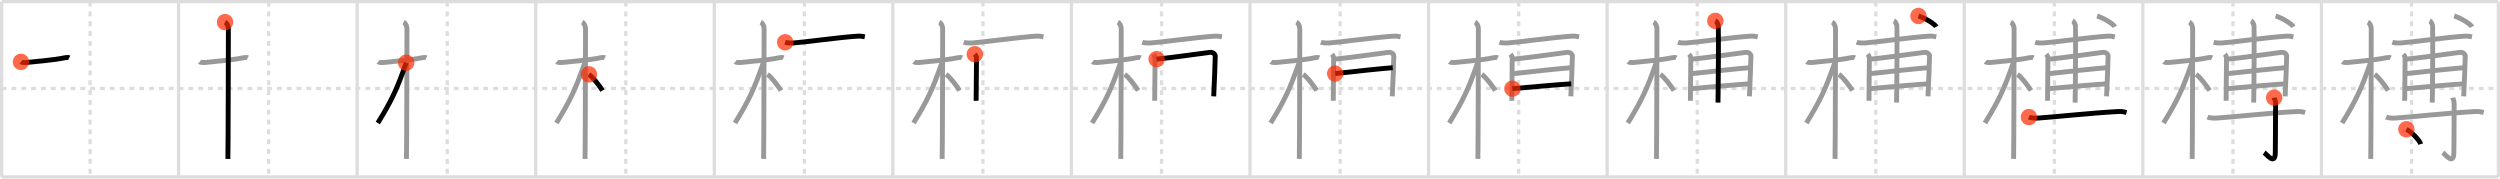 <svg width="1526px" height="109px" viewBox="0 0 1526 109" xmlns="http://www.w3.org/2000/svg" xmlns:xlink="http://www.w3.org/1999/xlink" xml:space="preserve" version="1.1"  baseProfile="full">
<line x1="1" y1="1" x2="1525" y2="1" style="stroke:#ddd;stroke-width:2" />
<line x1="1" y1="1" x2="1" y2="108" style="stroke:#ddd;stroke-width:2" />
<line x1="1" y1="108" x2="1525" y2="108" style="stroke:#ddd;stroke-width:2" />
<line x1="1525" y1="1" x2="1525" y2="108" style="stroke:#ddd;stroke-width:2" />
<line x1="109" y1="1" x2="109" y2="108" style="stroke:#ddd;stroke-width:2" />
<line x1="218" y1="1" x2="218" y2="108" style="stroke:#ddd;stroke-width:2" />
<line x1="327" y1="1" x2="327" y2="108" style="stroke:#ddd;stroke-width:2" />
<line x1="436" y1="1" x2="436" y2="108" style="stroke:#ddd;stroke-width:2" />
<line x1="545" y1="1" x2="545" y2="108" style="stroke:#ddd;stroke-width:2" />
<line x1="654" y1="1" x2="654" y2="108" style="stroke:#ddd;stroke-width:2" />
<line x1="763" y1="1" x2="763" y2="108" style="stroke:#ddd;stroke-width:2" />
<line x1="872" y1="1" x2="872" y2="108" style="stroke:#ddd;stroke-width:2" />
<line x1="981" y1="1" x2="981" y2="108" style="stroke:#ddd;stroke-width:2" />
<line x1="1090" y1="1" x2="1090" y2="108" style="stroke:#ddd;stroke-width:2" />
<line x1="1199" y1="1" x2="1199" y2="108" style="stroke:#ddd;stroke-width:2" />
<line x1="1308" y1="1" x2="1308" y2="108" style="stroke:#ddd;stroke-width:2" />
<line x1="1417" y1="1" x2="1417" y2="108" style="stroke:#ddd;stroke-width:2" />
<line x1="1" y1="54" x2="1525" y2="54" style="stroke:#ddd;stroke-width:2;stroke-dasharray:3 3" />
<line x1="55" y1="1" x2="55" y2="108" style="stroke:#ddd;stroke-width:2;stroke-dasharray:3 3" />
<line x1="164" y1="1" x2="164" y2="108" style="stroke:#ddd;stroke-width:2;stroke-dasharray:3 3" />
<line x1="273" y1="1" x2="273" y2="108" style="stroke:#ddd;stroke-width:2;stroke-dasharray:3 3" />
<line x1="382" y1="1" x2="382" y2="108" style="stroke:#ddd;stroke-width:2;stroke-dasharray:3 3" />
<line x1="491" y1="1" x2="491" y2="108" style="stroke:#ddd;stroke-width:2;stroke-dasharray:3 3" />
<line x1="600" y1="1" x2="600" y2="108" style="stroke:#ddd;stroke-width:2;stroke-dasharray:3 3" />
<line x1="709" y1="1" x2="709" y2="108" style="stroke:#ddd;stroke-width:2;stroke-dasharray:3 3" />
<line x1="818" y1="1" x2="818" y2="108" style="stroke:#ddd;stroke-width:2;stroke-dasharray:3 3" />
<line x1="927" y1="1" x2="927" y2="108" style="stroke:#ddd;stroke-width:2;stroke-dasharray:3 3" />
<line x1="1036" y1="1" x2="1036" y2="108" style="stroke:#ddd;stroke-width:2;stroke-dasharray:3 3" />
<line x1="1145" y1="1" x2="1145" y2="108" style="stroke:#ddd;stroke-width:2;stroke-dasharray:3 3" />
<line x1="1254" y1="1" x2="1254" y2="108" style="stroke:#ddd;stroke-width:2;stroke-dasharray:3 3" />
<line x1="1363" y1="1" x2="1363" y2="108" style="stroke:#ddd;stroke-width:2;stroke-dasharray:3 3" />
<line x1="1472" y1="1" x2="1472" y2="108" style="stroke:#ddd;stroke-width:2;stroke-dasharray:3 3" />
<path d="M12.78,37.77c0.36,0.29,2.47,0.49,3.42,0.37c4.08-0.48,16.68-1.43,23.24-2.87c0.95-0.21,2.23-0.29,2.82,0" style="fill:none;stroke:black;stroke-width:3" />
<circle cx="12.78" cy="37.77" r="5" stroke-width="0" fill="#FF2A00" opacity="0.7" />
<path d="M121.78,37.77c0.36,0.29,2.47,0.49,3.42,0.37c4.08-0.48,16.68-1.43,23.24-2.87c0.95-0.21,2.23-0.29,2.82,0" style="fill:none;stroke:#999;stroke-width:3" />
<path d="M137.36,13.5c0.91,0.47,2.04,2,2.04,4.42c0,0.95-0.12,73.25-0.3,79.08" style="fill:none;stroke:black;stroke-width:3" />
<circle cx="137.36" cy="13.5" r="5" stroke-width="0" fill="#FF2A00" opacity="0.7" />
<path d="M230.78,37.77c0.36,0.29,2.47,0.49,3.42,0.37c4.08-0.48,16.68-1.43,23.24-2.87c0.95-0.21,2.23-0.29,2.82,0" style="fill:none;stroke:#999;stroke-width:3" />
<path d="M246.36,13.5c0.91,0.47,2.04,2,2.04,4.42c0,0.95-0.12,73.25-0.3,79.08" style="fill:none;stroke:#999;stroke-width:3" />
<path d="M247.94,38.28c-5.58,16.02-8.69,22.79-17.33,36.81" style="fill:none;stroke:black;stroke-width:3" />
<circle cx="247.94" cy="38.28" r="5" stroke-width="0" fill="#FF2A00" opacity="0.7" />
<path d="M339.78,37.77c0.36,0.29,2.47,0.49,3.42,0.37c4.08-0.48,16.68-1.43,23.24-2.87c0.95-0.21,2.23-0.29,2.82,0" style="fill:none;stroke:#999;stroke-width:3" />
<path d="M355.36,13.5c0.91,0.47,2.04,2,2.04,4.42c0,0.95-0.12,73.25-0.3,79.08" style="fill:none;stroke:#999;stroke-width:3" />
<path d="M356.94,38.28c-5.58,16.02-8.69,22.79-17.33,36.81" style="fill:none;stroke:#999;stroke-width:3" />
<path d="M359.47,45.4c2.37,1.59,6.28,6.76,8.28,9.85" style="fill:none;stroke:black;stroke-width:3" />
<circle cx="359.47" cy="45.4" r="5" stroke-width="0" fill="#FF2A00" opacity="0.7" />
<path d="M448.78,37.77c0.36,0.29,2.47,0.49,3.42,0.37c4.08-0.48,16.68-1.43,23.24-2.87c0.95-0.21,2.23-0.29,2.82,0" style="fill:none;stroke:#999;stroke-width:3" />
<path d="M464.36,13.5c0.91,0.47,2.04,2,2.04,4.42c0,0.95-0.12,73.25-0.3,79.08" style="fill:none;stroke:#999;stroke-width:3" />
<path d="M465.94,38.28c-5.58,16.02-8.69,22.79-17.33,36.81" style="fill:none;stroke:#999;stroke-width:3" />
<path d="M468.47,45.4c2.37,1.59,6.28,6.76,8.28,9.85" style="fill:none;stroke:#999;stroke-width:3" />
<path d="M479.26,25.8c1.28,0.44,3.63,0.52,4.92,0.44c6.16-0.39,28.33-3.49,39.23-4.17c2.13-0.13,3.42,0.21,4.49,0.43" style="fill:none;stroke:black;stroke-width:3" />
<circle cx="479.26" cy="25.8" r="5" stroke-width="0" fill="#FF2A00" opacity="0.7" />
<path d="M557.78,37.77c0.36,0.29,2.47,0.49,3.42,0.37c4.08-0.48,16.68-1.43,23.24-2.87c0.95-0.21,2.23-0.29,2.82,0" style="fill:none;stroke:#999;stroke-width:3" />
<path d="M573.36,13.5c0.91,0.47,2.04,2,2.04,4.42c0,0.95-0.12,73.25-0.3,79.08" style="fill:none;stroke:#999;stroke-width:3" />
<path d="M574.94,38.28c-5.58,16.02-8.69,22.79-17.33,36.81" style="fill:none;stroke:#999;stroke-width:3" />
<path d="M577.47,45.4c2.37,1.59,6.28,6.76,8.28,9.85" style="fill:none;stroke:#999;stroke-width:3" />
<path d="M588.26,25.8c1.28,0.44,3.63,0.52,4.92,0.44c6.16-0.39,28.33-3.49,39.23-4.17c2.13-0.13,3.42,0.21,4.49,0.43" style="fill:none;stroke:#999;stroke-width:3" />
<path d="M595.01,33.1c0.5,0.57,0.83,1.15,0.99,1.72c0.17,0.57-0.2,21.53-0.18,26.69" style="fill:none;stroke:black;stroke-width:3" />
<circle cx="595.01" cy="33.1" r="5" stroke-width="0" fill="#FF2A00" opacity="0.7" />
<path d="M666.78,37.77c0.36,0.29,2.47,0.49,3.42,0.37c4.08-0.48,16.68-1.43,23.24-2.87c0.95-0.21,2.23-0.29,2.82,0" style="fill:none;stroke:#999;stroke-width:3" />
<path d="M682.36,13.5c0.91,0.47,2.04,2,2.04,4.42c0,0.95-0.12,73.25-0.3,79.08" style="fill:none;stroke:#999;stroke-width:3" />
<path d="M683.94,38.28c-5.58,16.02-8.69,22.79-17.33,36.81" style="fill:none;stroke:#999;stroke-width:3" />
<path d="M686.47,45.4c2.37,1.59,6.28,6.76,8.28,9.85" style="fill:none;stroke:#999;stroke-width:3" />
<path d="M697.26,25.8c1.28,0.44,3.63,0.52,4.92,0.44c6.16-0.39,28.33-3.49,39.23-4.17c2.13-0.13,3.42,0.21,4.49,0.43" style="fill:none;stroke:#999;stroke-width:3" />
<path d="M704.01,33.1c0.5,0.57,0.83,1.15,0.99,1.72c0.17,0.57-0.2,21.53-0.18,26.69" style="fill:none;stroke:#999;stroke-width:3" />
<path d="M705.99,36.11c8.51-0.86,31-3.97,32.47-4.13c2.65-0.29,3.64,1.86,3.31,2.72c-0.03,1.93-0.53,16.8-0.92,24.11" style="fill:none;stroke:black;stroke-width:3" />
<circle cx="705.99" cy="36.11" r="5" stroke-width="0" fill="#FF2A00" opacity="0.7" />
<path d="M775.78,37.77c0.36,0.29,2.47,0.49,3.42,0.37c4.08-0.48,16.68-1.43,23.24-2.87c0.95-0.21,2.23-0.29,2.82,0" style="fill:none;stroke:#999;stroke-width:3" />
<path d="M791.36,13.5c0.91,0.47,2.04,2,2.04,4.42c0,0.95-0.12,73.25-0.3,79.08" style="fill:none;stroke:#999;stroke-width:3" />
<path d="M792.94,38.28c-5.58,16.02-8.69,22.79-17.33,36.81" style="fill:none;stroke:#999;stroke-width:3" />
<path d="M795.47,45.4c2.37,1.59,6.28,6.76,8.28,9.85" style="fill:none;stroke:#999;stroke-width:3" />
<path d="M806.26,25.8c1.28,0.44,3.63,0.52,4.92,0.44c6.16-0.39,28.33-3.49,39.23-4.17c2.13-0.13,3.42,0.21,4.49,0.43" style="fill:none;stroke:#999;stroke-width:3" />
<path d="M813.01,33.1c0.5,0.57,0.83,1.15,0.99,1.72c0.17,0.57-0.2,21.53-0.18,26.69" style="fill:none;stroke:#999;stroke-width:3" />
<path d="M814.99,36.11c8.51-0.86,31-3.97,32.47-4.13c2.65-0.29,3.64,1.86,3.31,2.72c-0.03,1.93-0.53,16.8-0.92,24.11" style="fill:none;stroke:#999;stroke-width:3" />
<path d="M814.99,44.92c10.01-1.17,29.17-3.17,35.13-3.6" style="fill:none;stroke:black;stroke-width:3" />
<circle cx="814.99" cy="44.92" r="5" stroke-width="0" fill="#FF2A00" opacity="0.7" />
<path d="M884.78,37.77c0.36,0.29,2.47,0.49,3.42,0.37c4.08-0.48,16.68-1.43,23.24-2.87c0.95-0.21,2.23-0.29,2.82,0" style="fill:none;stroke:#999;stroke-width:3" />
<path d="M900.36,13.5c0.91,0.47,2.04,2,2.04,4.42c0,0.95-0.12,73.25-0.3,79.08" style="fill:none;stroke:#999;stroke-width:3" />
<path d="M901.94,38.28c-5.58,16.02-8.69,22.79-17.33,36.81" style="fill:none;stroke:#999;stroke-width:3" />
<path d="M904.47,45.4c2.37,1.59,6.28,6.76,8.28,9.85" style="fill:none;stroke:#999;stroke-width:3" />
<path d="M915.26,25.8c1.28,0.44,3.63,0.52,4.92,0.44c6.16-0.39,28.33-3.49,39.23-4.17c2.13-0.13,3.42,0.21,4.49,0.43" style="fill:none;stroke:#999;stroke-width:3" />
<path d="M922.01,33.1c0.5,0.57,0.83,1.15,0.99,1.72c0.17,0.57-0.2,21.53-0.18,26.69" style="fill:none;stroke:#999;stroke-width:3" />
<path d="M923.99,36.11c8.51-0.86,31-3.97,32.47-4.13c2.65-0.29,3.64,1.86,3.31,2.72c-0.03,1.93-0.53,16.8-0.92,24.11" style="fill:none;stroke:#999;stroke-width:3" />
<path d="M923.99,44.92c10.01-1.17,29.17-3.17,35.13-3.6" style="fill:none;stroke:#999;stroke-width:3" />
<path d="M923.15,54.12c5.3-0.43,29.8-2.67,35.93-2.96" style="fill:none;stroke:black;stroke-width:3" />
<circle cx="923.15" cy="54.12" r="5" stroke-width="0" fill="#FF2A00" opacity="0.7" />
<path d="M993.78,37.77c0.36,0.29,2.47,0.49,3.42,0.37c4.08-0.48,16.68-1.43,23.24-2.87c0.95-0.21,2.23-0.29,2.82,0" style="fill:none;stroke:#999;stroke-width:3" />
<path d="M1009.36,13.5c0.91,0.47,2.04,2,2.04,4.42c0,0.95-0.12,73.25-0.3,79.08" style="fill:none;stroke:#999;stroke-width:3" />
<path d="M1010.94,38.28c-5.58,16.02-8.69,22.79-17.33,36.81" style="fill:none;stroke:#999;stroke-width:3" />
<path d="M1013.47,45.4c2.37,1.59,6.28,6.76,8.28,9.85" style="fill:none;stroke:#999;stroke-width:3" />
<path d="M1024.26,25.8c1.28,0.44,3.63,0.52,4.92,0.44c6.16-0.39,28.33-3.49,39.23-4.17c2.13-0.13,3.42,0.21,4.49,0.43" style="fill:none;stroke:#999;stroke-width:3" />
<path d="M1031.01,33.1c0.5,0.57,0.83,1.15,0.99,1.72c0.17,0.57-0.2,21.53-0.18,26.69" style="fill:none;stroke:#999;stroke-width:3" />
<path d="M1032.99,36.11c8.51-0.86,31-3.97,32.47-4.13c2.65-0.29,3.64,1.86,3.31,2.72c-0.03,1.93-0.53,16.8-0.92,24.11" style="fill:none;stroke:#999;stroke-width:3" />
<path d="M1032.99,44.92c10.01-1.17,29.17-3.17,35.13-3.6" style="fill:none;stroke:#999;stroke-width:3" />
<path d="M1032.15,54.12c5.3-0.43,29.8-2.67,35.93-2.96" style="fill:none;stroke:#999;stroke-width:3" />
<path d="M1047.04,12.73c1.01,0.46,1.61,2.08,1.81,3.01c0.2,0.92,0,41.1-0.2,46.89" style="fill:none;stroke:black;stroke-width:3" />
<circle cx="1047.04" cy="12.73" r="5" stroke-width="0" fill="#FF2A00" opacity="0.7" />
<path d="M1102.78,37.77c0.36,0.29,2.47,0.49,3.42,0.37c4.08-0.48,16.68-1.43,23.24-2.87c0.95-0.21,2.23-0.29,2.82,0" style="fill:none;stroke:#999;stroke-width:3" />
<path d="M1118.36,13.5c0.91,0.47,2.04,2,2.04,4.42c0,0.95-0.12,73.25-0.3,79.08" style="fill:none;stroke:#999;stroke-width:3" />
<path d="M1119.94,38.28c-5.58,16.02-8.69,22.79-17.33,36.81" style="fill:none;stroke:#999;stroke-width:3" />
<path d="M1122.47,45.4c2.37,1.59,6.28,6.76,8.28,9.85" style="fill:none;stroke:#999;stroke-width:3" />
<path d="M1133.26,25.8c1.28,0.44,3.63,0.52,4.92,0.44c6.16-0.39,28.33-3.49,39.23-4.17c2.13-0.13,3.42,0.21,4.49,0.43" style="fill:none;stroke:#999;stroke-width:3" />
<path d="M1140.01,33.1c0.5,0.57,0.83,1.15,0.99,1.72c0.17,0.57-0.2,21.53-0.18,26.69" style="fill:none;stroke:#999;stroke-width:3" />
<path d="M1141.99,36.11c8.51-0.86,31-3.97,32.47-4.13c2.65-0.29,3.64,1.86,3.31,2.72c-0.03,1.93-0.53,16.8-0.92,24.11" style="fill:none;stroke:#999;stroke-width:3" />
<path d="M1141.99,44.92c10.01-1.17,29.17-3.17,35.13-3.6" style="fill:none;stroke:#999;stroke-width:3" />
<path d="M1141.15,54.12c5.3-0.43,29.8-2.67,35.93-2.96" style="fill:none;stroke:#999;stroke-width:3" />
<path d="M1156.04,12.73c1.01,0.46,1.61,2.08,1.81,3.01c0.2,0.92,0,41.1-0.2,46.89" style="fill:none;stroke:#999;stroke-width:3" />
<path d="M1171.03,9.75c3.83,1.16,9.9,4.79,10.86,6.6" style="fill:none;stroke:black;stroke-width:3" />
<circle cx="1171.03" cy="9.75" r="5" stroke-width="0" fill="#FF2A00" opacity="0.7" />
<path d="M1211.78,37.77c0.36,0.29,2.47,0.49,3.42,0.37c4.08-0.48,16.68-1.43,23.24-2.87c0.95-0.21,2.23-0.29,2.82,0" style="fill:none;stroke:#999;stroke-width:3" />
<path d="M1227.36,13.5c0.91,0.47,2.04,2,2.04,4.42c0,0.95-0.12,73.25-0.3,79.08" style="fill:none;stroke:#999;stroke-width:3" />
<path d="M1228.94,38.28c-5.58,16.02-8.69,22.79-17.33,36.81" style="fill:none;stroke:#999;stroke-width:3" />
<path d="M1231.47,45.4c2.37,1.59,6.28,6.76,8.28,9.85" style="fill:none;stroke:#999;stroke-width:3" />
<path d="M1242.26,25.8c1.28,0.44,3.63,0.52,4.92,0.44c6.16-0.39,28.33-3.49,39.23-4.17c2.13-0.13,3.42,0.21,4.49,0.43" style="fill:none;stroke:#999;stroke-width:3" />
<path d="M1249.01,33.1c0.5,0.57,0.83,1.15,0.99,1.72c0.17,0.57-0.2,21.53-0.18,26.69" style="fill:none;stroke:#999;stroke-width:3" />
<path d="M1250.99,36.11c8.51-0.86,31-3.97,32.47-4.13c2.65-0.29,3.64,1.86,3.31,2.72c-0.03,1.93-0.53,16.8-0.92,24.11" style="fill:none;stroke:#999;stroke-width:3" />
<path d="M1250.99,44.92c10.01-1.17,29.17-3.17,35.13-3.6" style="fill:none;stroke:#999;stroke-width:3" />
<path d="M1250.15,54.12c5.3-0.43,29.8-2.67,35.93-2.96" style="fill:none;stroke:#999;stroke-width:3" />
<path d="M1265.04,12.73c1.01,0.46,1.61,2.08,1.81,3.01c0.2,0.92,0,41.1-0.2,46.89" style="fill:none;stroke:#999;stroke-width:3" />
<path d="M1280.03,9.75c3.83,1.16,9.9,4.79,10.86,6.6" style="fill:none;stroke:#999;stroke-width:3" />
<path d="M1238.45,71.45c1.43,0.63,4.04,0.73,5.5,0.63c12.05-0.83,31.58-3.06,49.08-4.01c2.38-0.13,3.82,0.3,5.02,0.61" style="fill:none;stroke:black;stroke-width:3" />
<circle cx="1238.45" cy="71.45" r="5" stroke-width="0" fill="#FF2A00" opacity="0.7" />
<path d="M1320.78,37.77c0.36,0.29,2.47,0.49,3.42,0.37c4.08-0.48,16.68-1.43,23.24-2.87c0.95-0.21,2.23-0.29,2.82,0" style="fill:none;stroke:#999;stroke-width:3" />
<path d="M1336.36,13.5c0.91,0.47,2.04,2,2.04,4.42c0,0.95-0.12,73.25-0.3,79.08" style="fill:none;stroke:#999;stroke-width:3" />
<path d="M1337.94,38.28c-5.58,16.02-8.69,22.79-17.33,36.81" style="fill:none;stroke:#999;stroke-width:3" />
<path d="M1340.47,45.4c2.37,1.59,6.28,6.76,8.28,9.85" style="fill:none;stroke:#999;stroke-width:3" />
<path d="M1351.26,25.8c1.28,0.44,3.63,0.52,4.92,0.44c6.16-0.39,28.33-3.49,39.23-4.17c2.13-0.13,3.42,0.21,4.49,0.43" style="fill:none;stroke:#999;stroke-width:3" />
<path d="M1358.01,33.1c0.5,0.57,0.83,1.15,0.99,1.72c0.17,0.57-0.2,21.53-0.18,26.69" style="fill:none;stroke:#999;stroke-width:3" />
<path d="M1359.99,36.11c8.51-0.86,31-3.97,32.47-4.13c2.65-0.29,3.64,1.86,3.31,2.72c-0.03,1.93-0.53,16.8-0.92,24.11" style="fill:none;stroke:#999;stroke-width:3" />
<path d="M1359.99,44.92c10.01-1.17,29.17-3.17,35.13-3.6" style="fill:none;stroke:#999;stroke-width:3" />
<path d="M1359.15,54.12c5.3-0.43,29.8-2.67,35.93-2.96" style="fill:none;stroke:#999;stroke-width:3" />
<path d="M1374.04,12.73c1.01,0.46,1.61,2.08,1.81,3.01c0.2,0.92,0,41.1-0.2,46.89" style="fill:none;stroke:#999;stroke-width:3" />
<path d="M1389.03,9.75c3.83,1.16,9.9,4.79,10.86,6.6" style="fill:none;stroke:#999;stroke-width:3" />
<path d="M1347.45,71.45c1.43,0.63,4.04,0.73,5.5,0.63c12.05-0.83,31.58-3.06,49.08-4.01c2.38-0.13,3.82,0.3,5.02,0.61" style="fill:none;stroke:#999;stroke-width:3" />
<path d="M1388.14,59.63c0.06,0.33,0.88,1.74,0.88,3.85c0,14.25-0.18,26.02-0.18,29.48c0,8.4-5.25,1.24-6.78,0.17" style="fill:none;stroke:black;stroke-width:3" />
<circle cx="1388.14" cy="59.63" r="5" stroke-width="0" fill="#FF2A00" opacity="0.7" />
<path d="M1429.78,37.77c0.36,0.29,2.47,0.49,3.42,0.37c4.08-0.48,16.68-1.43,23.24-2.87c0.95-0.21,2.23-0.29,2.82,0" style="fill:none;stroke:#999;stroke-width:3" />
<path d="M1445.36,13.5c0.91,0.47,2.04,2,2.04,4.42c0,0.95-0.12,73.25-0.3,79.08" style="fill:none;stroke:#999;stroke-width:3" />
<path d="M1446.94,38.28c-5.58,16.02-8.69,22.79-17.33,36.81" style="fill:none;stroke:#999;stroke-width:3" />
<path d="M1449.47,45.4c2.37,1.59,6.28,6.76,8.28,9.85" style="fill:none;stroke:#999;stroke-width:3" />
<path d="M1460.26,25.8c1.28,0.44,3.63,0.52,4.92,0.44c6.16-0.39,28.33-3.49,39.23-4.17c2.13-0.13,3.42,0.21,4.49,0.43" style="fill:none;stroke:#999;stroke-width:3" />
<path d="M1467.01,33.1c0.5,0.57,0.83,1.15,0.99,1.72c0.17,0.57-0.2,21.53-0.18,26.69" style="fill:none;stroke:#999;stroke-width:3" />
<path d="M1468.99,36.11c8.51-0.86,31-3.97,32.47-4.13c2.65-0.29,3.64,1.86,3.31,2.72c-0.03,1.93-0.53,16.8-0.92,24.11" style="fill:none;stroke:#999;stroke-width:3" />
<path d="M1468.99,44.92c10.01-1.17,29.17-3.17,35.13-3.6" style="fill:none;stroke:#999;stroke-width:3" />
<path d="M1468.15,54.12c5.3-0.43,29.8-2.67,35.93-2.96" style="fill:none;stroke:#999;stroke-width:3" />
<path d="M1483.04,12.73c1.01,0.46,1.61,2.08,1.81,3.01c0.2,0.92,0,41.1-0.2,46.89" style="fill:none;stroke:#999;stroke-width:3" />
<path d="M1498.03,9.75c3.83,1.16,9.9,4.79,10.86,6.6" style="fill:none;stroke:#999;stroke-width:3" />
<path d="M1456.45,71.45c1.43,0.63,4.04,0.73,5.5,0.63c12.05-0.83,31.58-3.06,49.08-4.01c2.38-0.13,3.82,0.3,5.02,0.61" style="fill:none;stroke:#999;stroke-width:3" />
<path d="M1497.14,59.63c0.06,0.33,0.88,1.74,0.88,3.85c0,14.25-0.18,26.02-0.18,29.48c0,8.4-5.25,1.24-6.78,0.17" style="fill:none;stroke:#999;stroke-width:3" />
<path d="M1468.85,78.91c3.1,1.6,8.01,6.56,8.78,9.05" style="fill:none;stroke:black;stroke-width:3" />
<circle cx="1468.85" cy="78.91" r="5" stroke-width="0" fill="#FF2A00" opacity="0.7" />
</svg>